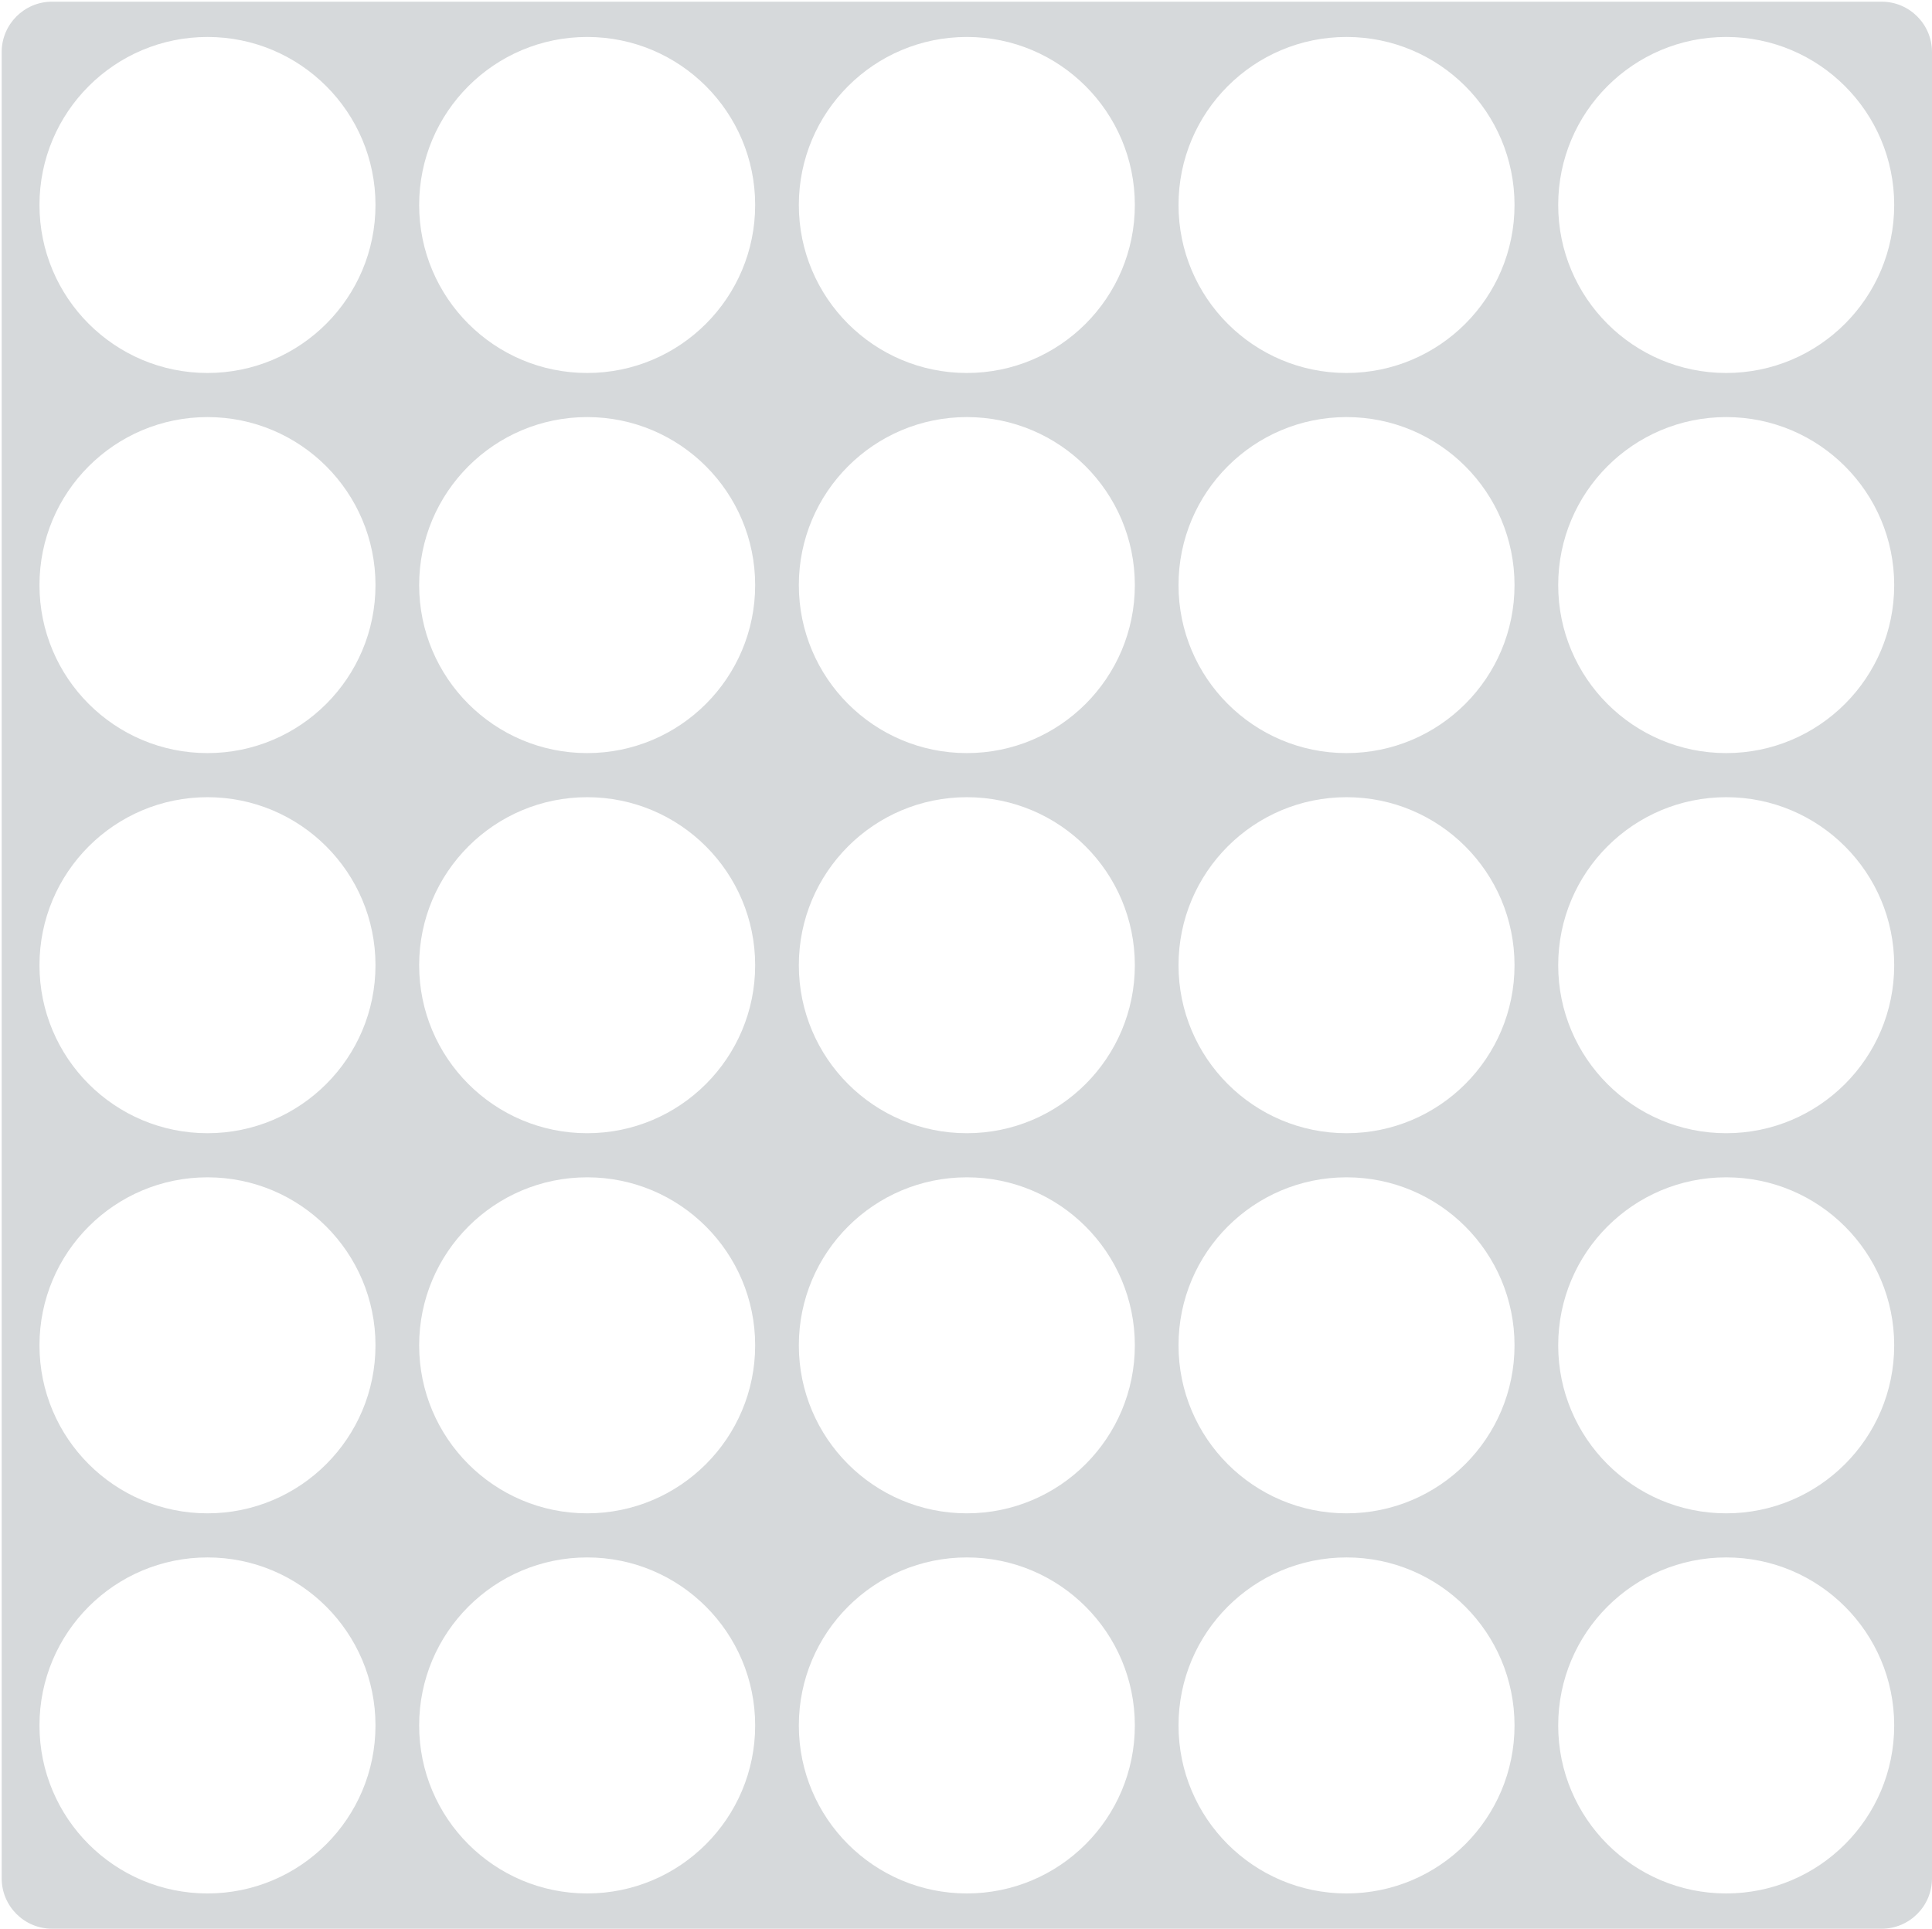 <svg width="575" height="574" viewBox="0 0 575 574" fill="none" xmlns="http://www.w3.org/2000/svg">
<path fill-rule="evenodd" clip-rule="evenodd" d="M15.5 0.5C7.216 0.5 0.5 7.216 0.5 15.5V559C0.5 567.284 7.216 574 15.5 574H560C568.284 574 575 567.284 575 559V15.5C575 7.216 568.284 0.5 560 0.5H15.5ZM61.75 111C89.364 111 111.75 88.614 111.75 61C111.75 33.386 89.364 11 61.75 11C34.136 11 11.75 33.386 11.75 61C11.75 88.614 34.136 111 61.75 111ZM224.75 61C224.75 88.614 202.364 111 174.75 111C147.136 111 124.75 88.614 124.75 61C124.75 33.386 147.136 11 174.75 11C202.364 11 224.75 33.386 224.75 61ZM287.75 111C315.364 111 337.75 88.614 337.75 61C337.75 33.386 315.364 11 287.75 11C260.136 11 237.75 33.386 237.75 61C237.75 88.614 260.136 111 287.75 111ZM450.75 61C450.75 88.614 428.364 111 400.75 111C373.136 111 350.75 88.614 350.75 61C350.75 33.386 373.136 11 400.75 11C428.364 11 450.75 33.386 450.75 61ZM513.75 111C541.364 111 563.75 88.614 563.75 61C563.75 33.386 541.364 11 513.75 11C486.136 11 463.75 33.386 463.75 61C463.75 88.614 486.136 111 513.75 111ZM111.75 174.125C111.75 201.739 89.364 224.125 61.75 224.125C34.136 224.125 11.75 201.739 11.75 174.125C11.75 146.511 34.136 124.125 61.75 124.125C89.364 124.125 111.75 146.511 111.75 174.125ZM174.75 224.125C202.364 224.125 224.75 201.739 224.75 174.125C224.75 146.511 202.364 124.125 174.75 124.125C147.136 124.125 124.75 146.511 124.75 174.125C124.75 201.739 147.136 224.125 174.75 224.125ZM337.75 174.125C337.75 201.739 315.364 224.125 287.75 224.125C260.136 224.125 237.75 201.739 237.75 174.125C237.75 146.511 260.136 124.125 287.75 124.125C315.364 124.125 337.75 146.511 337.75 174.125ZM400.75 224.125C428.364 224.125 450.75 201.739 450.75 174.125C450.75 146.511 428.364 124.125 400.75 124.125C373.136 124.125 350.75 146.511 350.75 174.125C350.75 201.739 373.136 224.125 400.75 224.125ZM563.75 174.125C563.75 201.739 541.364 224.125 513.75 224.125C486.136 224.125 463.75 201.739 463.75 174.125C463.75 146.511 486.136 124.125 513.75 124.125C541.364 124.125 563.75 146.511 563.75 174.125ZM61.75 337.25C89.364 337.25 111.75 314.864 111.75 287.25C111.75 259.636 89.364 237.25 61.75 237.25C34.136 237.25 11.75 259.636 11.75 287.25C11.75 314.864 34.136 337.25 61.75 337.25ZM224.75 287.25C224.75 314.864 202.364 337.25 174.75 337.25C147.136 337.25 124.75 314.864 124.75 287.25C124.75 259.636 147.136 237.25 174.75 237.25C202.364 237.25 224.75 259.636 224.75 287.25ZM287.75 337.25C315.364 337.25 337.75 314.864 337.75 287.25C337.75 259.636 315.364 237.25 287.75 237.25C260.136 237.25 237.75 259.636 237.75 287.25C237.75 314.864 260.136 337.25 287.75 337.25ZM450.75 287.25C450.75 314.864 428.364 337.25 400.75 337.25C373.136 337.25 350.75 314.864 350.75 287.25C350.75 259.636 373.136 237.25 400.75 237.25C428.364 237.25 450.75 259.636 450.75 287.25ZM513.75 337.25C541.364 337.25 563.75 314.864 563.75 287.25C563.75 259.636 541.364 237.25 513.75 237.25C486.136 237.25 463.75 259.636 463.75 287.25C463.75 314.864 486.136 337.25 513.75 337.25ZM111.75 400.375C111.75 427.989 89.364 450.375 61.75 450.375C34.136 450.375 11.75 427.989 11.75 400.375C11.75 372.761 34.136 350.375 61.75 350.375C89.364 350.375 111.75 372.761 111.75 400.375ZM174.75 450.375C202.364 450.375 224.75 427.989 224.75 400.375C224.75 372.761 202.364 350.375 174.75 350.375C147.136 350.375 124.75 372.761 124.75 400.375C124.75 427.989 147.136 450.375 174.75 450.375ZM337.75 400.375C337.75 427.989 315.364 450.375 287.75 450.375C260.136 450.375 237.75 427.989 237.75 400.375C237.75 372.761 260.136 350.375 287.75 350.375C315.364 350.375 337.75 372.761 337.75 400.375ZM400.75 450.375C428.364 450.375 450.75 427.989 450.75 400.375C450.75 372.761 428.364 350.375 400.75 350.375C373.136 350.375 350.75 372.761 350.75 400.375C350.75 427.989 373.136 450.375 400.75 450.375ZM563.75 400.375C563.75 427.989 541.364 450.375 513.75 450.375C486.136 450.375 463.75 427.989 463.75 400.375C463.75 372.761 486.136 350.375 513.75 350.375C541.364 350.375 563.75 372.761 563.75 400.375ZM61.75 563.5C89.364 563.5 111.75 541.114 111.75 513.5C111.75 485.886 89.364 463.5 61.75 463.5C34.136 463.5 11.75 485.886 11.75 513.5C11.75 541.114 34.136 563.5 61.75 563.5ZM224.75 513.5C224.75 541.114 202.364 563.5 174.75 563.5C147.136 563.5 124.75 541.114 124.75 513.5C124.75 485.886 147.136 463.5 174.75 463.5C202.364 463.5 224.75 485.886 224.75 513.5ZM287.75 563.5C315.364 563.5 337.75 541.114 337.75 513.5C337.75 485.886 315.364 463.5 287.75 463.5C260.136 463.5 237.75 485.886 237.75 513.5C237.75 541.114 260.136 563.5 287.75 563.5ZM450.75 513.5C450.75 541.114 428.364 563.5 400.75 563.5C373.136 563.5 350.75 541.114 350.75 513.5C350.75 485.886 373.136 463.5 400.75 463.5C428.364 463.5 450.75 485.886 450.75 513.5ZM513.75 563.5C541.364 563.5 563.75 541.114 563.75 513.5C563.75 485.886 541.364 463.5 513.75 463.5C486.136 463.5 463.75 485.886 463.75 513.5C463.75 541.114 486.136 563.5 513.75 563.5Z" fill="#D6D9DB"/>
</svg>
